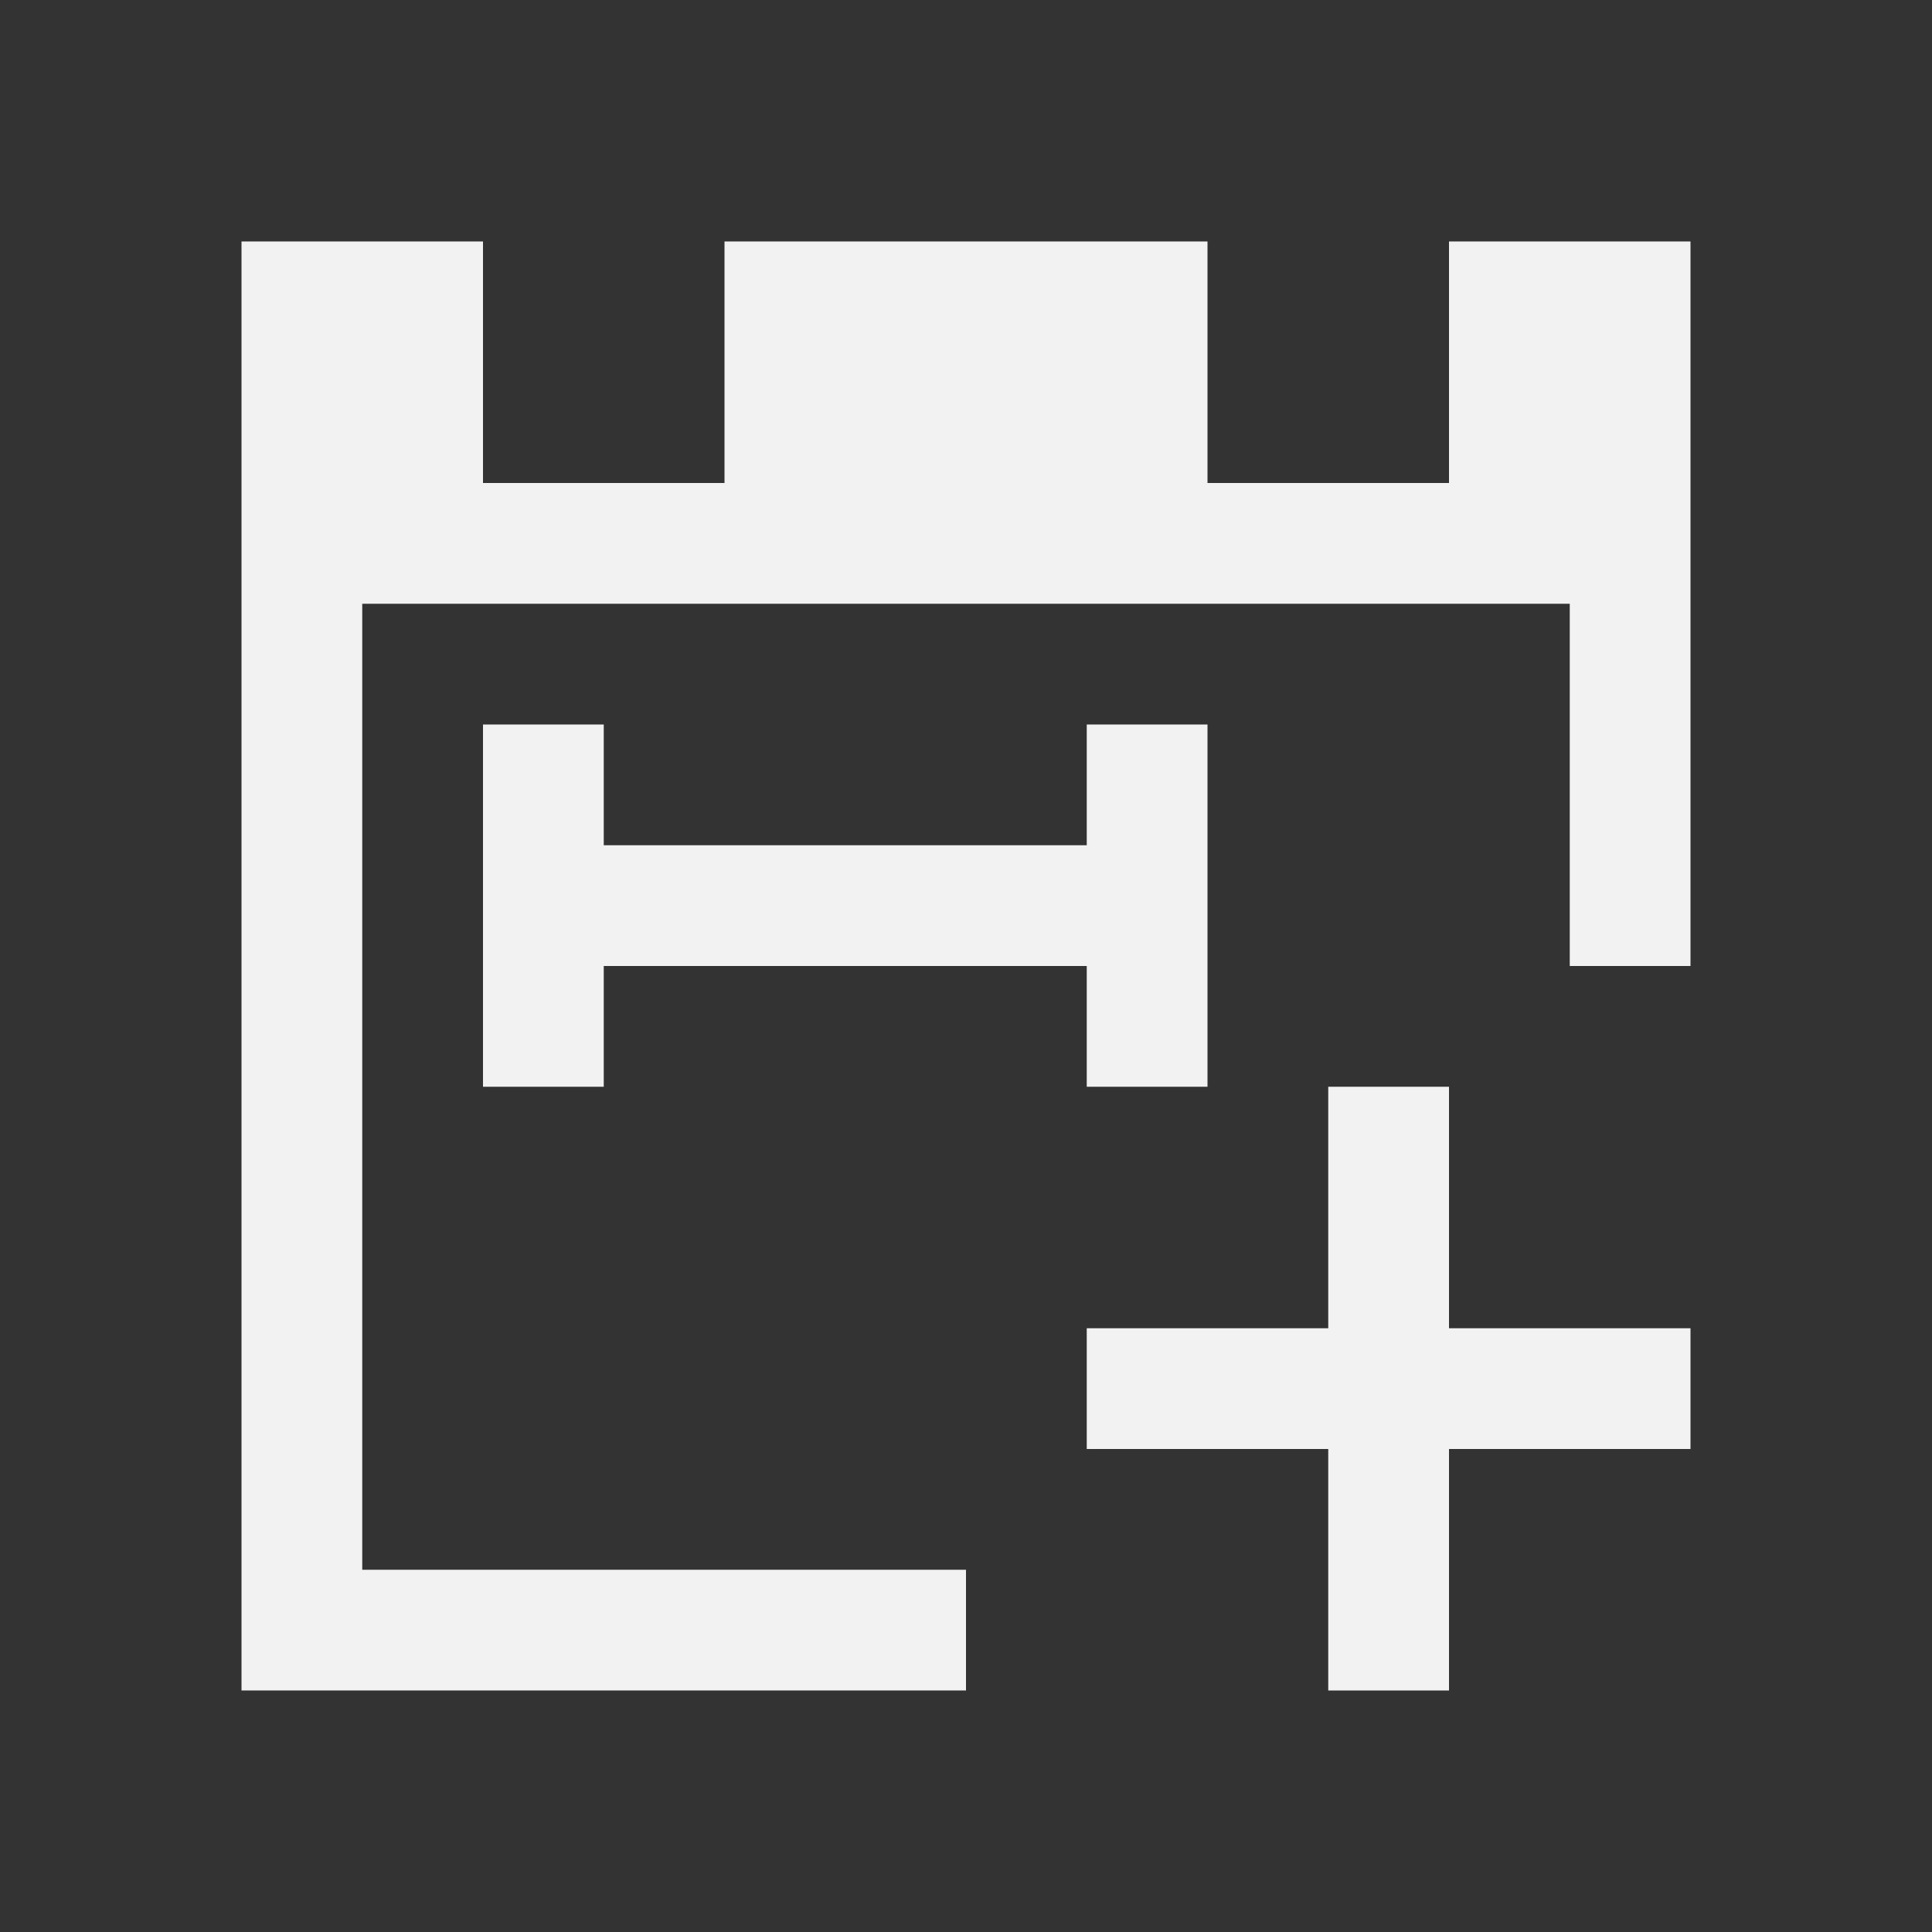 <?xml version="1.0" encoding="UTF-8" standalone="no"?>
<svg xmlns="http://www.w3.org/2000/svg" width="16" height="16" version="1.1">
 <rect width="100%" height="100%" fill="#333333" stroke="none"/>
 <g transform="translate(-421.714,-531.791)">
  <path style="opacity:1;fill:#f2f2f2;fill-opacity:1;" d="m 423.714,533.791 0,12 6,-3e-5 0,-1 -5,0 0,-8 10,0 0,3 1,0 0,-6 -2,0 0,2 -2,0 0,-2 -4,0 0,2 -2,0 0,-2 z"/>
  <path style="opacity:1;fill:#f2f2f2;fill-opacity:1;" d="m 432.714,540.791 0,2 -2,0 0,1 2,0 0,2 1,0 0,-2 2,0 0,-1 -2,0 0,-2 -1,0 z"/>
  <path style="opacity:1;fill:#f2f2f2;fill-opacity:1;" d="m 425.714,537.791 0,3 1,0 0,-1 4,0 0,1 1,0 0,-3 -1,0 0,1 -4,0 0,-1 z"/>
 </g>
</svg>
